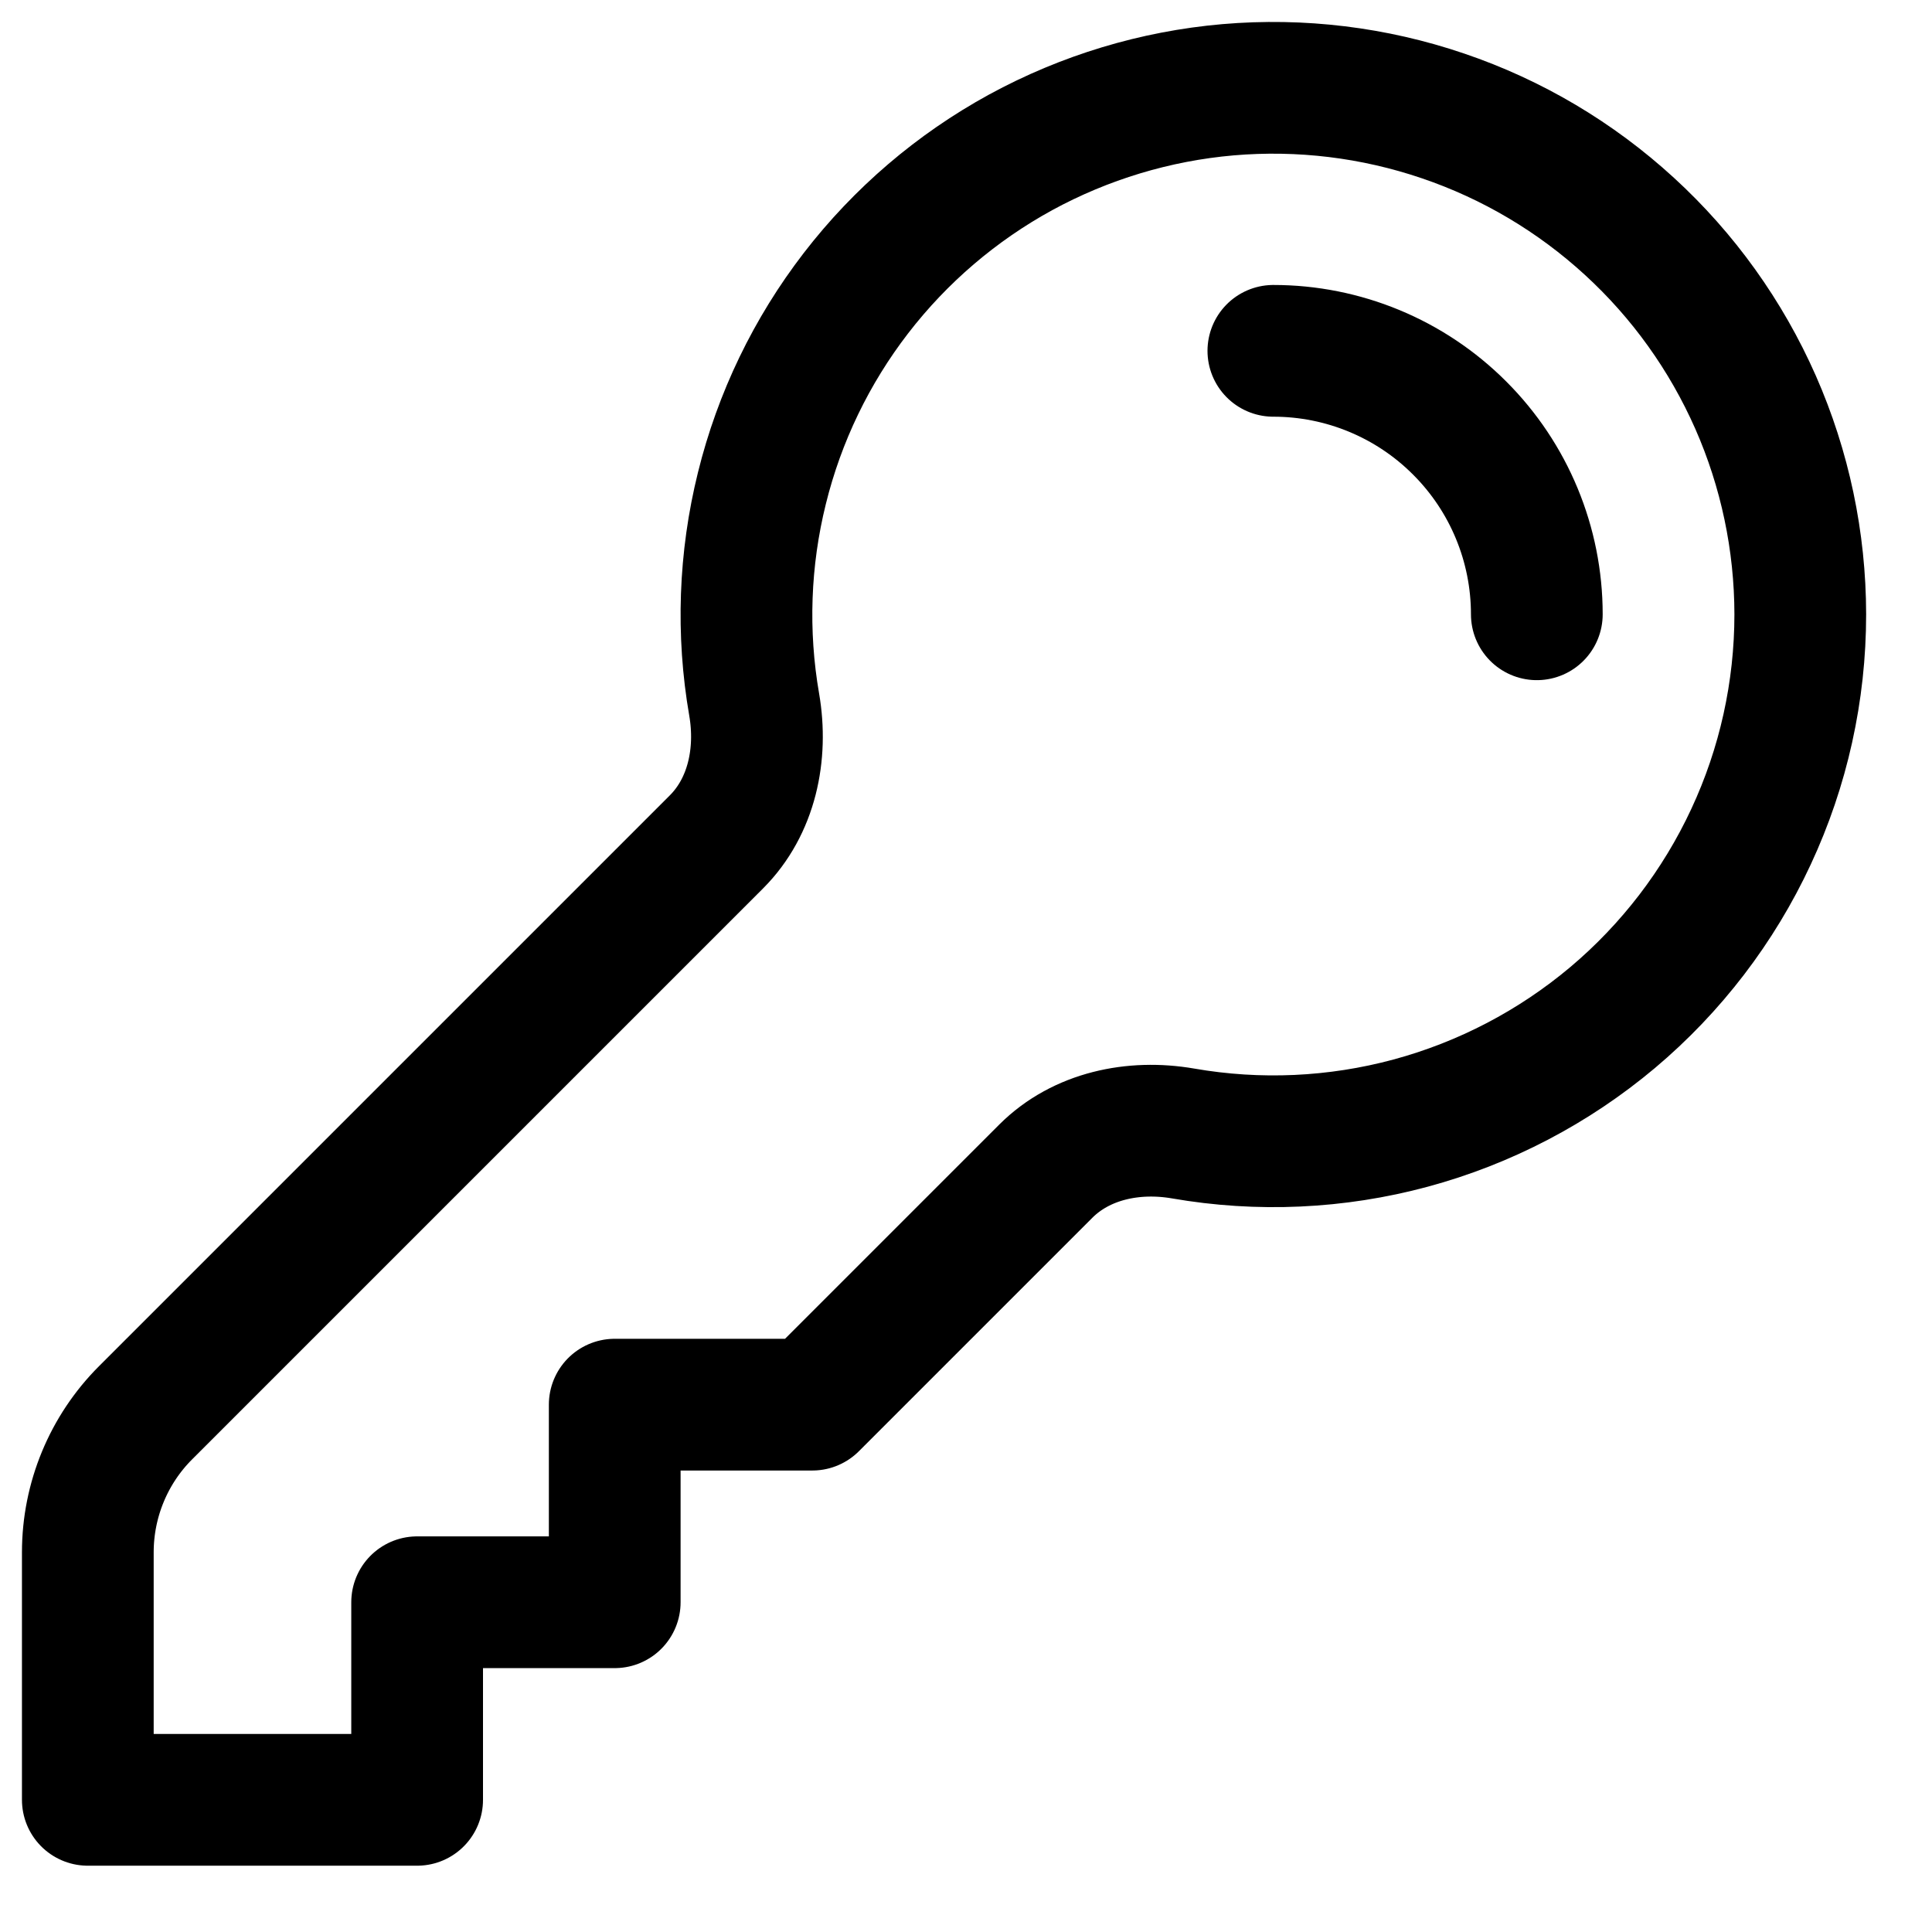 <svg width="22" height="22" viewBox="0 0 22 22" fill="none" xmlns="http://www.w3.org/2000/svg">
<path d="M14.5 3.995C15.296 3.995 16.059 4.311 16.621 4.874C17.184 5.436 17.5 6.199 17.5 6.995M20.5 6.995C20.5 7.87 20.309 8.735 19.939 9.528C19.57 10.321 19.032 11.024 18.362 11.588C17.692 12.151 16.907 12.561 16.063 12.789C15.218 13.017 14.333 13.057 13.471 12.907C12.908 12.81 12.312 12.933 11.908 13.337L9.25 15.995H7V18.245H4.75V20.495H1V17.677C1 17.08 1.237 16.507 1.659 16.086L8.158 9.587C8.562 9.183 8.685 8.587 8.588 8.024C8.446 7.205 8.476 6.366 8.676 5.559C8.875 4.752 9.24 3.996 9.747 3.338C10.255 2.679 10.893 2.134 11.622 1.735C12.352 1.337 13.156 1.094 13.984 1.022C14.812 0.951 15.645 1.052 16.432 1.32C17.219 1.587 17.941 2.015 18.554 2.577C19.167 3.138 19.656 3.821 19.991 4.581C20.326 5.342 20.499 6.164 20.5 6.995Z" stroke="black" stroke-width="1.5" stroke-linecap="round" stroke-linejoin="round"/>
</svg>
